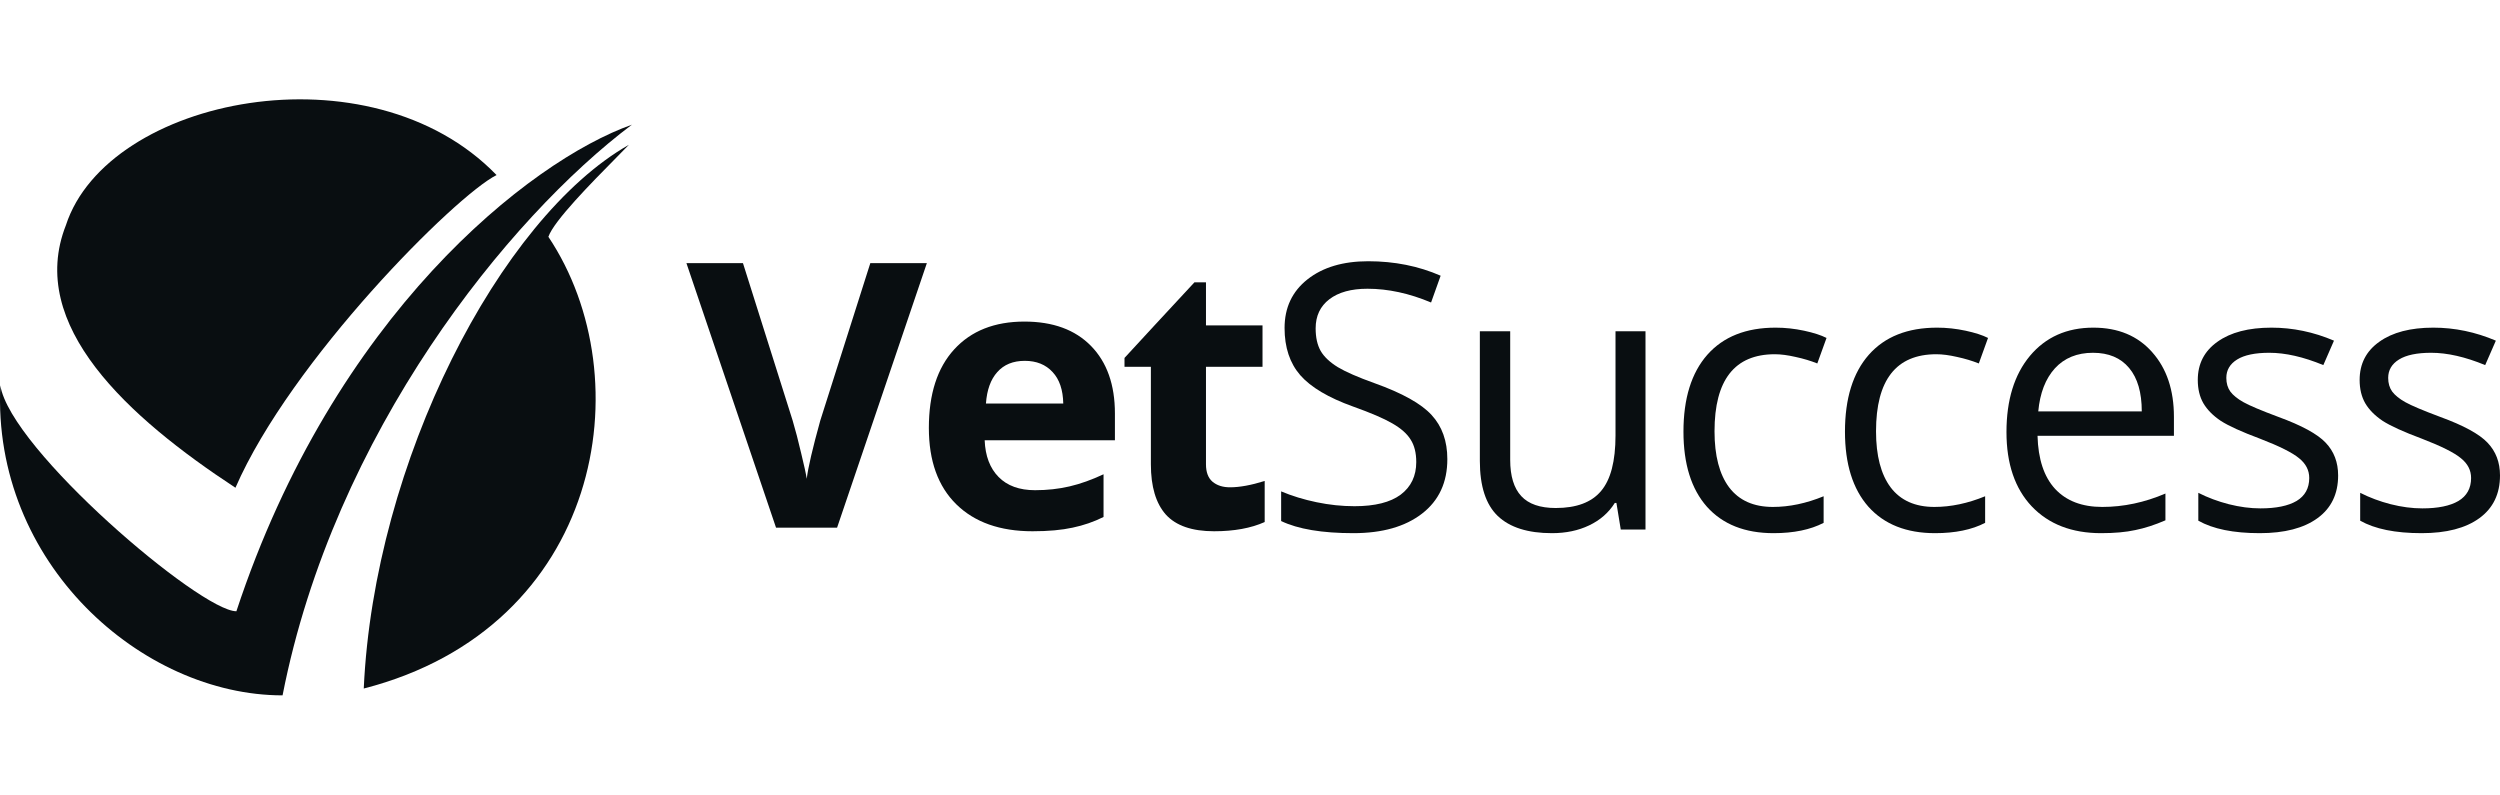 <svg width="151" height="48" viewBox="0 0 151 48" fill="none" xmlns="http://www.w3.org/2000/svg">
<rect width="151" height="48" fill="white"/>
<path d="M14.221 29.46C17.569 21.77 27.509 11.817 29.992 10.574C22.357 2.674 6.49 5.87 3.979 13.608C1.601 19.643 7.737 25.205 14.221 29.46Z" fill="#090E11"/>
<path d="M37.207 9.539C35.719 11.046 33.454 13.341 33.122 14.302C38.861 22.887 36.339 37.892 21.971 41.587C22.591 27.911 30.181 13.187 37.983 8.747C37.77 8.968 37.504 9.238 37.207 9.539Z" fill="#090E11"/>
<path d="M85.891 31.023C86.91 30.236 87.419 29.14 87.419 27.734C87.419 26.641 87.102 25.752 86.469 25.067C85.844 24.383 84.695 23.742 83.022 23.144C82.025 22.787 81.283 22.463 80.796 22.172C80.316 21.873 79.974 21.549 79.77 21.199C79.567 20.842 79.465 20.387 79.465 19.833C79.465 19.083 79.741 18.497 80.294 18.074C80.847 17.651 81.614 17.44 82.596 17.44C83.84 17.44 85.12 17.717 86.437 18.271L87.015 16.653C85.684 16.071 84.226 15.779 82.64 15.779C81.12 15.779 79.898 16.143 78.974 16.872C78.05 17.6 77.588 18.58 77.588 19.811C77.588 20.984 77.905 21.935 78.537 22.663C79.178 23.392 80.24 24.022 81.723 24.554C82.785 24.933 83.575 25.271 84.091 25.57C84.615 25.869 84.986 26.197 85.204 26.554C85.429 26.903 85.542 27.355 85.542 27.909C85.542 28.746 85.229 29.402 84.604 29.875C83.978 30.342 83.047 30.575 81.811 30.575C81.054 30.575 80.29 30.495 79.519 30.334C78.749 30.174 78.036 29.956 77.381 29.679V31.471C78.399 31.959 79.854 32.203 81.745 32.203C83.491 32.203 84.873 31.81 85.891 31.023Z" fill="#090E11"/>
<path d="M91.216 27.777V20.008H89.383V27.843C89.383 29.366 89.744 30.473 90.464 31.165C91.191 31.857 92.282 32.203 93.737 32.203C94.581 32.203 95.33 32.047 95.984 31.733C96.646 31.42 97.163 30.968 97.534 30.378H97.632L97.894 31.985H99.388V20.008H97.577V26.302C97.577 27.854 97.286 28.972 96.704 29.657C96.13 30.342 95.217 30.684 93.966 30.684C93.02 30.684 92.326 30.444 91.882 29.963C91.438 29.482 91.216 28.754 91.216 27.777Z" fill="#090E11"/>
<path d="M107.125 32.203C105.394 32.203 104.052 31.671 103.099 30.608C102.153 29.537 101.681 28.025 101.681 26.073C101.681 24.069 102.161 22.521 103.121 21.429C104.088 20.336 105.463 19.79 107.245 19.79C107.82 19.79 108.394 19.852 108.969 19.975C109.544 20.099 109.995 20.245 110.322 20.412L109.765 21.953C109.365 21.793 108.929 21.662 108.456 21.56C107.983 21.451 107.565 21.396 107.201 21.396C104.772 21.396 103.557 22.948 103.557 26.051C103.557 27.523 103.852 28.652 104.441 29.439C105.037 30.225 105.918 30.619 107.081 30.619C108.078 30.619 109.1 30.404 110.147 29.974V31.58C109.347 31.995 108.34 32.203 107.125 32.203Z" fill="#090E11"/>
<path d="M112.854 30.608C113.807 31.671 115.149 32.203 116.88 32.203C118.095 32.203 119.102 31.995 119.902 31.58V29.974C118.855 30.404 117.833 30.619 116.836 30.619C115.673 30.619 114.792 30.225 114.196 29.439C113.607 28.652 113.312 27.523 113.312 26.051C113.312 22.948 114.527 21.396 116.956 21.396C117.32 21.396 117.738 21.451 118.211 21.56C118.684 21.662 119.12 21.793 119.52 21.953L120.077 20.412C119.749 20.245 119.298 20.099 118.724 19.975C118.149 19.852 117.575 19.79 117 19.79C115.218 19.79 113.843 20.336 112.876 21.429C111.916 22.521 111.436 24.069 111.436 26.073C111.436 28.025 111.908 29.537 112.854 30.608Z" fill="#090E11"/>
<path fill-rule="evenodd" clip-rule="evenodd" d="M126.908 32.203C125.14 32.203 123.744 31.664 122.718 30.586C121.7 29.508 121.191 28.011 121.191 26.095C121.191 24.164 121.663 22.631 122.609 21.494C123.562 20.358 124.838 19.79 126.439 19.79C127.937 19.79 129.123 20.285 129.995 21.276C130.868 22.259 131.305 23.559 131.305 25.177V26.324H123.067C123.104 27.73 123.456 28.797 124.125 29.526C124.802 30.254 125.751 30.619 126.973 30.619C128.261 30.619 129.533 30.349 130.792 29.81V31.427C130.152 31.704 129.544 31.901 128.97 32.017C128.402 32.141 127.715 32.203 126.908 32.203ZM126.417 21.308C125.457 21.308 124.689 21.622 124.115 22.248C123.547 22.875 123.213 23.742 123.111 24.849H129.363C129.363 23.705 129.108 22.831 128.599 22.226C128.09 21.614 127.362 21.308 126.417 21.308Z" fill="#090E11"/>
<path d="M139.979 31.296C140.809 30.692 141.223 29.832 141.223 28.717C141.223 27.923 140.972 27.264 140.47 26.739C139.976 26.215 139.019 25.694 137.601 25.177C136.568 24.791 135.87 24.496 135.506 24.292C135.142 24.088 134.877 23.873 134.71 23.647C134.55 23.421 134.47 23.148 134.47 22.827C134.47 22.354 134.688 21.982 135.124 21.713C135.561 21.443 136.208 21.308 137.066 21.308C138.041 21.308 139.128 21.556 140.329 22.052L140.972 20.576C139.743 20.052 138.485 19.79 137.197 19.79C135.815 19.79 134.728 20.074 133.935 20.642C133.142 21.203 132.746 21.971 132.746 22.948C132.746 23.494 132.858 23.964 133.084 24.357C133.317 24.751 133.666 25.104 134.131 25.417C134.604 25.723 135.397 26.084 136.51 26.499C137.681 26.951 138.466 27.344 138.867 27.679C139.274 28.007 139.478 28.404 139.478 28.87C139.478 29.489 139.223 29.952 138.714 30.258C138.205 30.557 137.477 30.706 136.532 30.706C135.921 30.706 135.284 30.622 134.622 30.455C133.968 30.287 133.353 30.058 132.778 29.766V31.449C133.666 31.952 134.902 32.203 136.488 32.203C137.986 32.203 139.15 31.901 139.979 31.296Z" fill="#090E11"/>
<path d="M151 28.717C151 29.832 150.585 30.692 149.756 31.296C148.927 31.901 147.763 32.203 146.265 32.203C144.679 32.203 143.443 31.952 142.555 31.449V29.766C143.13 30.058 143.744 30.287 144.399 30.455C145.061 30.622 145.697 30.706 146.308 30.706C147.254 30.706 147.981 30.557 148.491 30.258C149 29.952 149.254 29.489 149.254 28.87C149.254 28.404 149.051 28.007 148.643 27.679C148.243 27.344 147.458 26.951 146.287 26.499C145.174 26.084 144.381 25.723 143.908 25.417C143.443 25.104 143.093 24.751 142.861 24.357C142.635 23.964 142.522 23.494 142.522 22.948C142.522 21.971 142.919 21.203 143.712 20.642C144.505 20.074 145.592 19.79 146.974 19.79C148.261 19.79 149.52 20.052 150.749 20.576L150.105 22.052C148.905 21.556 147.818 21.308 146.843 21.308C145.985 21.308 145.337 21.443 144.901 21.713C144.465 21.982 144.246 22.354 144.246 22.827C144.246 23.148 144.326 23.421 144.486 23.647C144.654 23.873 144.919 24.088 145.283 24.292C145.647 24.496 146.345 24.791 147.378 25.177C148.796 25.694 149.753 26.215 150.247 26.739C150.749 27.264 151 27.923 151 28.717Z" fill="#090E11"/>
<path d="M55.982 15.894H52.567L49.545 25.401C49.08 27.076 48.807 28.249 48.727 28.919C48.683 28.628 48.57 28.111 48.389 27.368C48.214 26.617 48.043 25.962 47.876 25.401L44.875 15.894H41.46L46.872 31.87H50.56L55.982 15.894Z" fill="#090E11"/>
<path fill-rule="evenodd" clip-rule="evenodd" d="M57.761 30.46C58.867 31.546 60.402 32.088 62.366 32.088C63.319 32.088 64.126 32.015 64.788 31.87C65.45 31.731 66.072 31.516 66.654 31.225V28.646C65.941 28.981 65.257 29.225 64.603 29.378C63.948 29.531 63.253 29.608 62.519 29.608C61.573 29.608 60.838 29.342 60.315 28.81C59.791 28.278 59.511 27.539 59.474 26.592H67.341V24.974C67.341 23.241 66.861 21.882 65.901 20.899C64.941 19.915 63.599 19.423 61.875 19.423C60.071 19.423 58.656 19.984 57.631 21.106C56.612 22.221 56.103 23.802 56.103 25.849C56.103 27.837 56.656 29.375 57.761 30.46ZM60.238 22.472C60.638 22.02 61.191 21.795 61.897 21.795C62.602 21.795 63.162 22.02 63.577 22.472C63.992 22.916 64.206 23.55 64.221 24.373H59.551C59.609 23.55 59.838 22.916 60.238 22.472Z" fill="#090E11"/>
<path d="M74.292 29.433C74.874 29.433 75.572 29.305 76.387 29.05V31.531C75.558 31.902 74.539 32.088 73.332 32.088C72.001 32.088 71.03 31.753 70.419 31.083C69.815 30.405 69.513 29.393 69.513 28.045V22.155H67.92V21.619L69.753 19.631L72.145 17.052H72.841V19.653H76.256V22.155H72.841V28.045C72.841 28.519 72.972 28.868 73.234 29.094C73.503 29.32 73.856 29.433 74.292 29.433Z" fill="#090E11"/>
<path d="M0.02 23.274C0.621 27.136 12.104 36.92 14.278 36.92C20.172 19.055 31.966 9.73 38.169 7.53C30.72 13.125 20.17 26.148 17.067 42C8.571 42 -0.484 34.019 0.02 23.274Z" fill="#090E11"/>
</svg>
